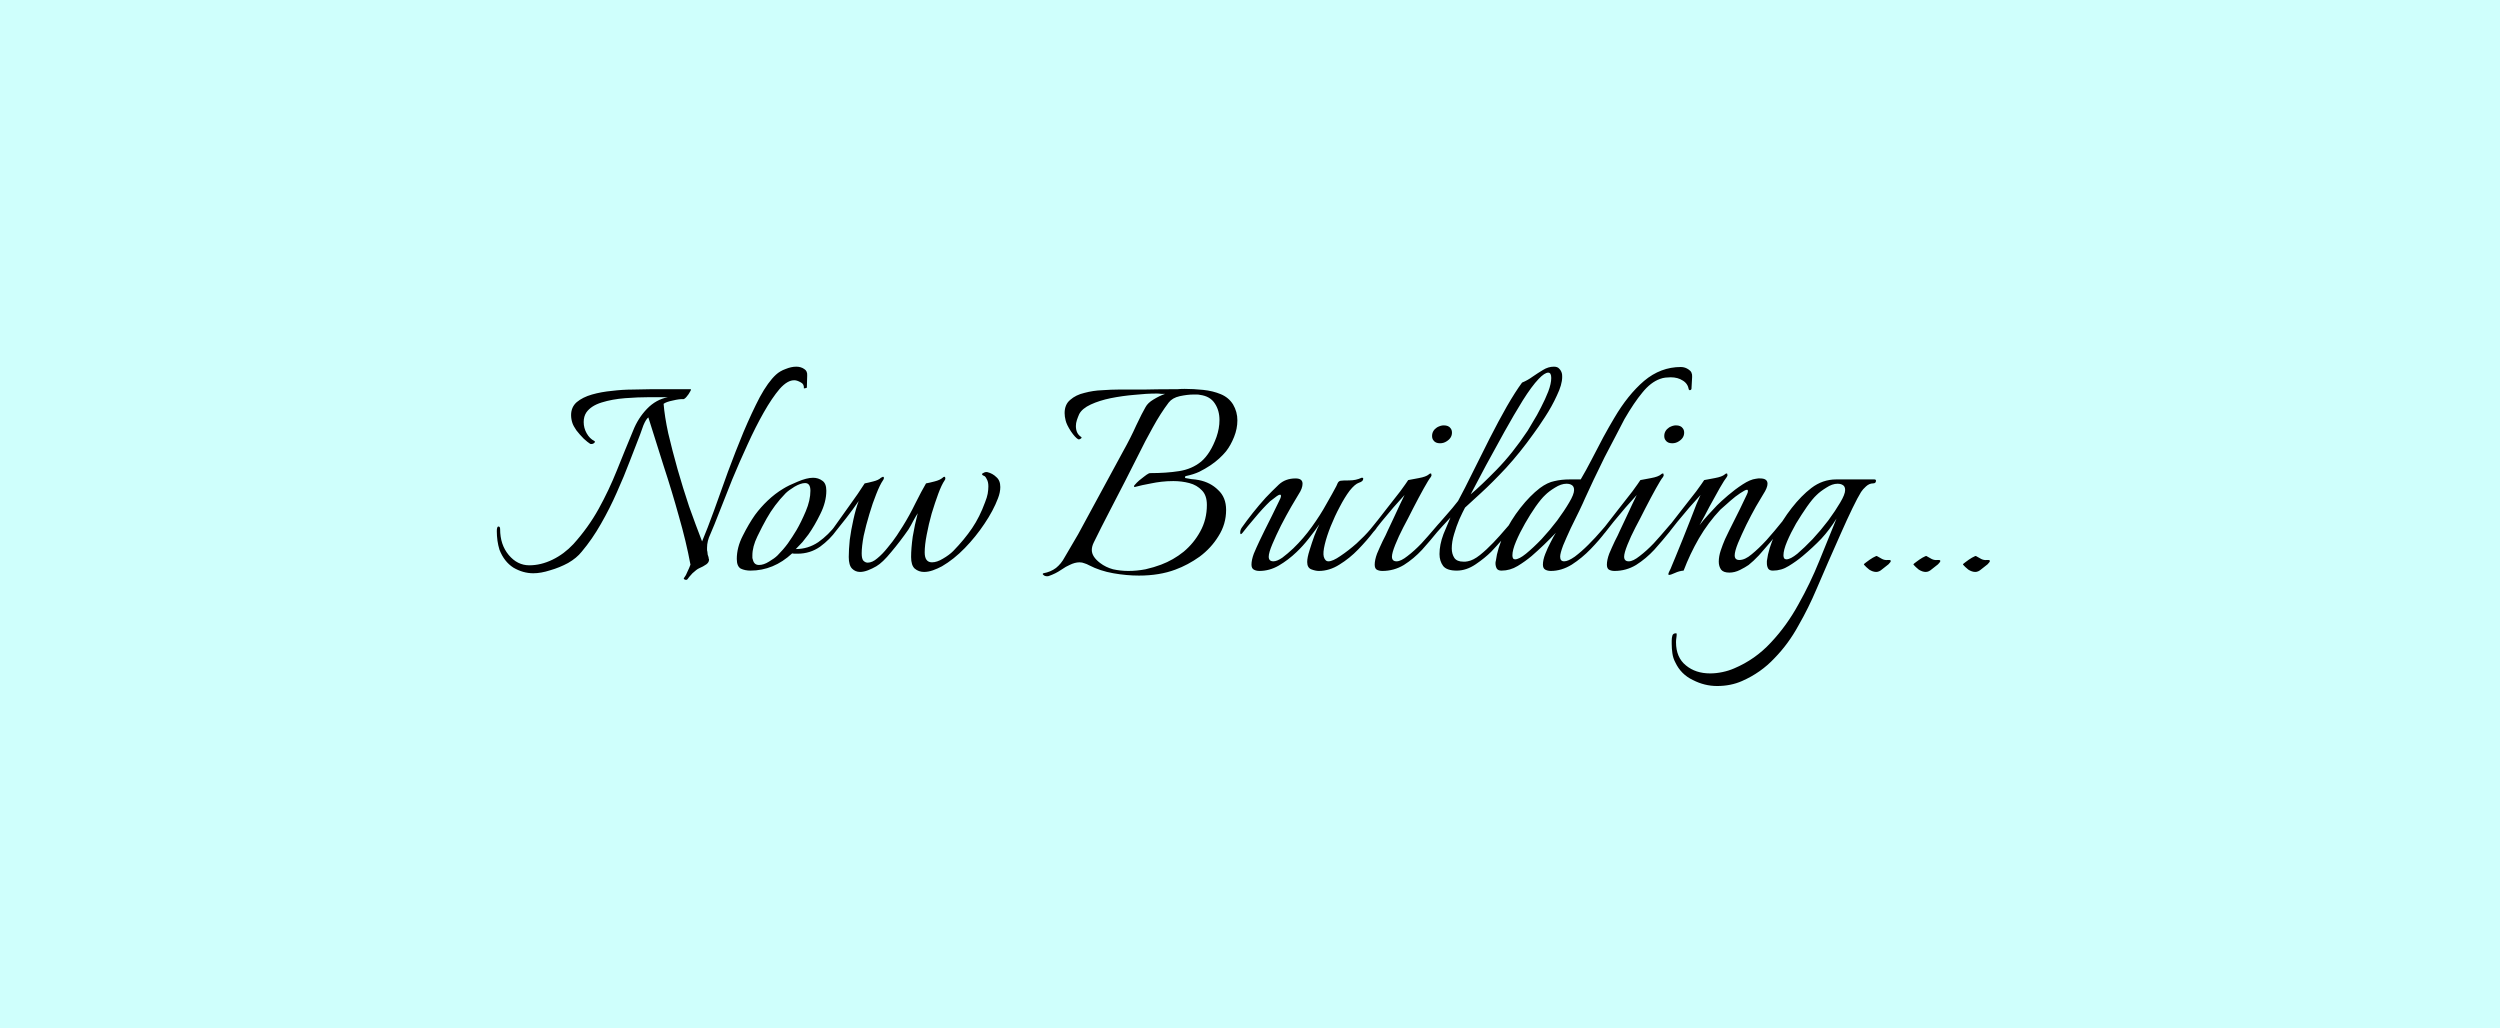 <svg width="965" height="397" viewBox="0 0 965 397" fill="none" xmlns="http://www.w3.org/2000/svg">
<rect width="965" height="397" fill="#65FFF6" fill-opacity="0.31"/>
<path d="M264.856 223.84C264.6 223.84 264.344 223.755 264.088 223.584C263.917 223.413 263.875 223.285 263.96 223.2C264.557 222.432 265.027 221.579 265.368 220.64C265.795 219.787 266.179 218.891 266.52 217.952C265.411 211.979 263.917 205.749 262.04 199.264C260.248 192.779 258.285 186.293 256.152 179.808C254.104 173.237 252.141 167.008 250.264 161.12C249.667 161.547 249.027 162.571 248.344 164.192C247.747 165.813 247.32 167.008 247.064 167.776C245.955 170.677 244.632 174.091 243.096 178.016C241.645 181.856 239.981 185.867 238.104 190.048C236.312 194.144 234.264 198.197 231.96 202.208C229.741 206.133 227.267 209.717 224.536 212.96C223.256 214.581 221.507 216.032 219.288 217.312C217.069 218.507 214.765 219.445 212.376 220.128C209.987 220.896 207.811 221.28 205.848 221.28C203.203 221.28 200.643 220.555 198.168 219.104C195.779 217.568 193.987 215.264 192.792 212.192C192.451 211.083 192.195 209.931 192.024 208.736C191.853 207.456 191.768 206.219 191.768 205.024C191.768 203.829 191.981 203.232 192.408 203.232C192.835 203.232 193.048 203.573 193.048 204.256C193.048 208.267 194.157 211.595 196.376 214.24C198.595 216.885 201.24 218.208 204.312 218.208C207.299 218.208 210.285 217.483 213.272 216.032C216.259 214.581 218.947 212.576 221.336 210.016C225.176 205.749 228.419 201.227 231.064 196.448C233.709 191.669 236.056 186.72 238.104 181.6C240.152 176.48 242.243 171.36 244.376 166.24C245.656 162.997 247.448 160.181 249.752 157.792C252.056 155.403 254.744 153.909 257.816 153.312H250.776C247.789 153.312 244.632 153.44 241.304 153.696C237.976 153.952 234.947 154.507 232.216 155.36C229.485 156.213 227.523 157.493 226.328 159.2C225.645 160.224 225.304 161.461 225.304 162.912C225.304 164.448 225.688 165.899 226.456 167.264C227.224 168.629 228.205 169.611 229.4 170.208C229.571 170.379 229.656 170.464 229.656 170.464C229.656 170.72 229.443 170.976 229.016 171.232C228.675 171.403 228.291 171.445 227.864 171.36C227.181 170.933 226.328 170.251 225.304 169.312C224.28 168.288 223.341 167.221 222.488 166.112C221.72 165.003 221.208 164.064 220.952 163.296C220.611 162.272 220.44 161.248 220.44 160.224C220.44 158.176 221.165 156.512 222.616 155.232C224.152 153.952 226.115 152.971 228.504 152.288C230.893 151.605 233.453 151.136 236.184 150.88C239 150.539 241.688 150.368 244.248 150.368C246.808 150.283 249.027 150.24 250.904 150.24H266.392C266.819 150.155 266.819 150.453 266.392 151.136C266.051 151.819 265.581 152.501 264.984 153.184C264.472 153.781 264.045 154.08 263.704 154.08C262.851 153.995 261.528 154.165 259.736 154.592C258.029 154.933 256.835 155.36 256.152 155.872C256.408 159.115 257.005 162.912 257.944 167.264C258.968 171.616 260.163 176.224 261.528 181.088C262.893 185.867 264.387 190.688 266.008 195.552C267.715 200.331 269.379 204.811 271 208.992C272.365 205.749 273.901 201.781 275.608 197.088C277.315 192.395 279.107 187.403 280.984 182.112C282.947 176.821 284.952 171.701 287 166.752C289.133 161.717 291.224 157.237 293.272 153.312C295.405 149.387 297.496 146.485 299.544 144.608C300.568 143.669 301.805 142.944 303.256 142.432C304.707 141.835 306.072 141.536 307.352 141.536C308.547 141.536 309.571 141.835 310.424 142.432C311.277 142.944 311.661 143.797 311.576 144.992L311.448 149.6C311.448 149.685 311.235 149.771 310.808 149.856C310.381 149.941 310.211 149.941 310.296 149.856C310.381 148.747 309.955 147.979 309.016 147.552C308.077 147.04 307.309 146.784 306.712 146.784C304.92 146.699 303 147.808 300.952 150.112C298.989 152.416 296.941 155.445 294.808 159.2C292.675 162.955 290.584 167.093 288.536 171.616C286.488 176.053 284.525 180.533 282.648 185.056C280.856 189.493 279.235 193.589 277.784 197.344C276.333 201.099 275.139 204.043 274.2 206.176C273.347 207.968 272.92 209.717 272.92 211.424C272.92 211.68 272.92 211.936 272.92 212.192C272.92 212.448 272.963 212.704 273.048 212.96C273.048 213.301 273.091 213.685 273.176 214.112C273.347 214.539 273.475 214.965 273.56 215.392C273.56 215.477 273.56 215.563 273.56 215.648C273.645 215.733 273.688 215.861 273.688 216.032C273.688 216.715 273.347 217.312 272.664 217.824C271.811 218.421 270.872 218.933 269.848 219.36C269.251 219.616 268.397 220.256 267.288 221.28C266.264 222.389 265.624 223.157 265.368 223.584C265.197 223.755 265.027 223.84 264.856 223.84ZM289.65 220.256C288.285 220.256 287.047 220 285.938 219.488C284.914 218.891 284.402 217.653 284.402 215.776C284.402 212.789 285.17 209.803 286.706 206.816C288.242 203.744 289.821 201.056 291.442 198.752C292.893 196.789 294.514 194.955 296.306 193.248C298.183 191.456 300.189 189.92 302.322 188.64C303.687 187.787 305.522 186.891 307.826 185.952C310.215 184.928 312.221 184.416 313.842 184.416C315.207 184.416 316.402 184.8 317.426 185.568C318.45 186.251 318.962 187.531 318.962 189.408C318.962 192.309 318.194 195.296 316.658 198.368C315.207 201.355 313.671 204 312.05 206.304C311.282 207.328 310.514 208.309 309.746 209.248C308.978 210.101 308.125 210.997 307.186 211.936C310.343 211.936 313.245 211.04 315.89 209.248C318.535 207.371 320.839 205.109 322.802 202.464L323.058 202.208C323.314 202.208 323.442 202.464 323.442 202.976C323.442 203.573 323.271 204.128 322.93 204.64C321.223 207.029 319.09 209.163 316.53 211.04C313.97 212.832 311.069 213.728 307.826 213.728C307.485 213.728 307.143 213.728 306.802 213.728C306.461 213.728 306.119 213.685 305.778 213.6C300.999 218.037 295.623 220.256 289.65 220.256ZM292.978 218.08C294.173 218.08 295.453 217.653 296.818 216.8C298.269 215.947 299.378 215.136 300.146 214.368C301.597 212.917 302.919 211.381 304.114 209.76C305.309 208.053 306.418 206.347 307.442 204.64C308.637 202.592 309.831 200.16 311.026 197.344C312.221 194.528 312.818 191.883 312.818 189.408C312.818 187.445 312.135 186.464 310.77 186.464C309.661 186.464 308.295 186.933 306.674 187.872C305.138 188.811 303.986 189.664 303.218 190.432C300.317 193.419 297.885 196.661 295.922 200.16C294.813 202.123 293.618 204.427 292.338 207.072C291.058 209.717 290.418 212.149 290.418 214.368C290.418 214.709 290.418 215.051 290.418 215.392C290.503 215.648 290.589 215.947 290.674 216.288C291.015 217.483 291.783 218.08 292.978 218.08ZM331.973 220.768C330.778 220.768 329.754 220.341 328.901 219.488C328.048 218.635 327.621 217.141 327.621 215.008C327.621 213.131 327.749 210.912 328.005 208.352C328.346 205.792 328.816 203.189 329.413 200.544C330.01 197.813 330.693 195.424 331.461 193.376C330.01 195.509 328.389 197.728 326.597 200.032C324.805 202.251 323.312 204.128 322.117 205.664C321.861 206.005 321.648 206.176 321.477 206.176C321.306 206.176 321.221 205.963 321.221 205.536C321.221 204.853 321.434 204.213 321.861 203.616C323.653 201.141 325.658 198.325 327.877 195.168C330.181 192.011 332.144 189.152 333.765 186.592C334.704 186.421 335.813 186.165 337.093 185.824C338.458 185.483 339.44 185.013 340.037 184.416C340.464 184.16 340.72 184.032 340.805 184.032C341.061 184.032 341.189 184.203 341.189 184.544C341.189 184.8 341.061 185.099 340.805 185.44C340.037 186.549 339.184 188.299 338.245 190.688C337.306 192.992 336.41 195.595 335.557 198.496C334.704 201.312 333.978 204.085 333.381 206.816C332.869 209.547 332.613 211.808 332.613 213.6C332.613 214.965 332.826 215.904 333.253 216.416C333.765 216.928 334.32 217.184 334.917 217.184C336.112 217.184 337.349 216.629 338.629 215.52C339.994 214.411 341.317 213.045 342.597 211.424C343.962 209.803 345.157 208.224 346.181 206.688C347.205 205.152 347.973 203.957 348.485 203.104C350.192 200.373 351.813 197.429 353.349 194.272C354.97 191.029 356.336 188.469 357.445 186.592C358.384 186.421 359.493 186.165 360.773 185.824C362.138 185.483 363.162 185.013 363.845 184.416C364.101 184.16 364.314 184.032 364.485 184.032C364.741 184.032 364.869 184.203 364.869 184.544C364.954 184.8 364.869 185.099 364.613 185.44C363.845 186.549 363.034 188.256 362.181 190.56C361.328 192.864 360.474 195.424 359.621 198.24C358.853 200.971 358.213 203.701 357.701 206.432C357.189 209.077 356.933 211.339 356.933 213.216C356.933 215.776 357.872 217.056 359.749 217.056C361.029 217.056 362.437 216.587 363.973 215.648C365.594 214.709 366.917 213.728 367.941 212.704C370.842 209.717 373.274 206.773 375.237 203.872C377.2 200.971 378.864 197.643 380.229 193.888C380.741 192.608 381.082 191.499 381.253 190.56C381.424 189.536 381.509 188.597 381.509 187.744C381.509 186.549 381.296 185.611 380.869 184.928C380.528 184.16 380.144 183.733 379.717 183.648C379.29 183.477 379.077 183.264 379.077 183.008C379.077 182.837 379.29 182.667 379.717 182.496C380.144 182.24 380.613 182.155 381.125 182.24C382.49 182.581 383.642 183.221 384.581 184.16C385.605 185.013 386.117 186.293 386.117 188C386.117 189.365 385.818 190.816 385.221 192.352C384.026 195.509 382.277 198.795 379.973 202.208C377.754 205.536 375.237 208.651 372.421 211.552C369.605 214.453 366.661 216.8 363.589 218.592C362.48 219.189 361.328 219.701 360.133 220.128C358.938 220.555 357.786 220.768 356.677 220.768C355.312 220.768 354.117 220.341 353.093 219.488C352.154 218.635 351.685 217.141 351.685 215.008C351.685 212.789 351.898 210.144 352.325 207.072C352.837 204 353.477 201.013 354.245 198.112C353.648 199.051 353.05 200.075 352.453 201.184C351.941 202.208 351.344 203.275 350.661 204.384C348.528 207.456 346.309 210.357 344.005 213.088C341.786 215.819 339.866 217.653 338.245 218.592C337.221 219.189 336.154 219.701 335.045 220.128C333.936 220.555 332.912 220.768 331.973 220.768ZM404.158 222.432C403.561 222.432 403.091 222.261 402.75 221.92C402.409 221.664 402.409 221.451 402.75 221.28C404.627 220.939 406.249 220.256 407.614 219.232C408.979 218.123 410.089 216.757 410.942 215.136C412.734 212.149 414.483 209.163 416.19 206.176C417.897 203.104 419.561 200.032 421.182 196.96L433.47 174.304C435.433 170.805 437.139 167.435 438.59 164.192C440.126 160.949 441.321 158.603 442.174 157.152C442.771 156.043 443.795 155.061 445.246 154.208C446.782 153.269 448.275 152.544 449.726 152.032C449.214 152.032 448.702 152.032 448.19 152.032C447.678 151.947 447.123 151.904 446.526 151.904C443.881 151.904 440.979 152.075 437.822 152.416C434.75 152.672 431.721 153.099 428.734 153.696C425.833 154.293 423.273 155.104 421.054 156.128C418.835 157.152 417.342 158.389 416.574 159.84C416.233 160.608 415.934 161.376 415.678 162.144C415.422 162.912 415.294 163.68 415.294 164.448C415.294 166.411 415.977 167.819 417.342 168.672C417.427 168.672 417.47 168.757 417.47 168.928C417.47 169.099 417.299 169.269 416.958 169.44C416.702 169.611 416.446 169.653 416.19 169.568C415.422 169.141 414.483 168.117 413.374 166.496C412.265 164.789 411.582 163.381 411.326 162.272C411.07 161.248 410.942 160.309 410.942 159.456C410.942 157.237 411.667 155.531 413.118 154.336C414.569 153.056 416.403 152.16 418.622 151.648C420.841 151.051 423.102 150.709 425.406 150.624C427.795 150.453 429.886 150.368 431.678 150.368C434.409 150.368 437.651 150.368 441.406 150.368C445.161 150.283 448.617 150.24 451.774 150.24C452.542 150.24 453.395 150.24 454.334 150.24C455.273 150.155 456.254 150.112 457.278 150.112C459.582 150.112 461.971 150.24 464.446 150.496C466.921 150.752 469.182 151.307 471.23 152.16C473.278 153.013 474.857 154.336 475.966 156.128C477.075 158.005 477.63 160.053 477.63 162.272C477.63 164.405 477.203 166.539 476.35 168.672C475.497 170.805 474.473 172.64 473.278 174.176C472.51 175.115 471.614 176.053 470.59 176.992C469.566 177.931 468.414 178.827 467.134 179.68C465.854 180.533 464.446 181.344 462.91 182.112C461.459 182.795 459.71 183.349 457.662 183.776C457.577 183.776 457.491 183.904 457.406 184.16C457.406 184.416 457.491 184.544 457.662 184.544C458.089 184.629 458.814 184.757 459.838 184.928C460.947 185.013 461.929 185.141 462.782 185.312C465.769 185.909 468.243 187.189 470.206 189.152C472.254 191.029 473.278 193.589 473.278 196.832C473.278 200.501 472.297 203.872 470.334 206.944C468.457 210.016 466.025 212.661 463.038 214.88C460.051 217.013 456.937 218.677 453.694 219.872C449.598 221.408 444.905 222.176 439.614 222.176C436.457 222.176 433.171 221.877 429.758 221.28C426.345 220.683 423.23 219.659 420.414 218.208C419.817 217.867 419.219 217.611 418.622 217.44C418.025 217.184 417.385 217.056 416.702 217.056C415.507 217.056 414.227 217.397 412.862 218.08C412.009 218.421 410.899 219.061 409.534 220C408.169 220.939 406.633 221.707 404.926 222.304C404.755 222.389 404.499 222.432 404.158 222.432ZM435.518 220.384C437.737 220.384 439.955 220.171 442.174 219.744C444.393 219.232 446.398 218.635 448.19 217.952C451.347 216.757 454.249 215.093 456.894 212.96C459.539 210.741 461.673 208.139 463.294 205.152C465.001 202.08 465.854 198.667 465.854 194.912C465.854 192.437 465.214 190.56 463.934 189.28C462.654 187.915 461.033 186.976 459.07 186.464C457.107 185.952 455.059 185.696 452.926 185.696C451.305 185.696 449.769 185.781 448.318 185.952C446.867 186.123 445.545 186.336 444.35 186.592C441.961 187.019 439.827 187.488 437.95 188C437.609 187.829 437.651 187.531 438.078 187.104C438.505 186.592 439.059 186.037 439.742 185.44C440.51 184.843 441.107 184.373 441.534 184.032C441.705 183.861 442.046 183.605 442.558 183.264C443.155 182.837 443.625 182.624 443.966 182.624C448.147 182.624 451.859 182.368 455.102 181.856C458.43 181.344 461.289 180.107 463.678 178.144C466.067 176.096 468.03 172.939 469.566 168.672C470.334 166.453 470.718 164.277 470.718 162.144C470.718 159.669 470.121 157.536 468.926 155.744C467.731 153.867 465.811 152.757 463.166 152.416C462.825 152.331 462.441 152.288 462.014 152.288C461.587 152.288 461.161 152.288 460.734 152.288C459.113 152.288 457.321 152.501 455.358 152.928C453.481 153.355 452.073 154.165 451.134 155.36C449.001 158.176 446.953 161.376 444.99 164.96C443.027 168.459 441.15 172.043 439.358 175.712C437.566 179.296 435.859 182.667 434.238 185.824C432.275 189.664 430.27 193.547 428.222 197.472C426.174 201.397 424.169 205.365 422.206 209.376C421.694 210.4 421.438 211.381 421.438 212.32C421.438 214.027 422.505 215.691 424.638 217.312C426.089 218.421 427.753 219.232 429.63 219.744C431.593 220.171 433.555 220.384 435.518 220.384ZM486.145 220.384C485.292 220.384 484.566 220.213 483.969 219.872C483.372 219.531 483.073 218.891 483.073 217.952C483.073 216.757 483.372 215.349 483.969 213.728C484.652 212.107 485.377 210.485 486.145 208.864C486.913 207.243 487.553 205.92 488.065 204.896C489.089 202.933 490.07 200.971 491.009 199.008C491.948 197.045 492.758 195.381 493.441 194.016C494.124 192.736 494.465 191.883 494.465 191.456C494.465 190.773 493.953 190.773 492.929 191.456C491.99 192.139 491.094 192.821 490.241 193.504C488.364 195.296 486.401 197.429 484.353 199.904C482.305 202.293 480.726 204.213 479.617 205.664C479.361 206.005 479.148 206.176 478.977 206.176C478.806 206.176 478.721 205.963 478.721 205.536C478.721 204.853 478.934 204.213 479.361 203.616C480.556 201.909 481.964 200.032 483.585 197.984C485.206 195.936 486.87 193.973 488.577 192.096C490.198 190.389 491.862 188.725 493.569 187.104C495.276 185.483 497.452 184.672 500.097 184.672C501.889 184.672 502.785 185.355 502.785 186.72C502.785 187.915 502.273 189.28 501.249 190.816C500.652 191.755 499.713 193.333 498.433 195.552C497.153 197.771 495.83 200.203 494.465 202.848C493.185 205.408 492.076 207.797 491.137 210.016C490.198 212.235 489.729 213.856 489.729 214.88C489.729 216.075 490.326 216.672 491.521 216.672C492.46 216.672 493.612 216.203 494.977 215.264C496.342 214.24 497.75 213.045 499.201 211.68C501.846 209.12 504.236 206.347 506.369 203.36C508.588 200.288 510.465 197.344 512.001 194.528C513.622 191.712 514.902 189.408 515.841 187.616C516.012 187.275 516.182 186.891 516.353 186.464C516.609 185.952 516.993 185.653 517.505 185.568C518.017 185.483 519.126 185.44 520.833 185.44C522.54 185.44 524.118 185.099 525.569 184.416H525.825C526.081 184.416 526.209 184.544 526.209 184.8C526.209 185.483 525.654 185.995 524.545 186.336C523.521 186.677 522.326 187.701 520.961 189.408C519.681 191.115 518.401 193.205 517.121 195.68C515.841 198.069 514.689 200.544 513.665 203.104C512.641 205.664 511.873 208.011 511.361 210.144C510.849 212.277 510.721 213.856 510.977 214.88C511.318 216.075 511.916 216.672 512.769 216.672C513.878 216.672 515.414 215.989 517.377 214.624C519.425 213.259 521.516 211.637 523.649 209.76C525.782 207.797 527.532 206.005 528.897 204.384C529.494 203.701 530.049 203.019 530.561 202.336C531.073 201.653 531.414 201.227 531.585 201.056C531.67 201.141 531.756 201.312 531.841 201.568C531.926 201.739 531.969 201.909 531.969 202.08C531.884 202.677 531.67 203.275 531.329 203.872C530.988 204.384 530.604 204.853 530.177 205.28C528.556 207.413 526.593 209.675 524.289 212.064C522.07 214.368 519.638 216.331 516.993 217.952C514.433 219.573 511.788 220.384 509.057 220.384C508.204 220.384 507.222 220.171 506.113 219.744C505.089 219.317 504.577 218.379 504.577 216.928C504.577 215.819 504.876 214.325 505.473 212.448C506.07 210.485 506.71 208.565 507.393 206.688C508.161 204.725 508.801 203.275 509.313 202.336C508.204 203.957 506.838 205.792 505.217 207.84C503.681 209.803 502.102 211.552 500.481 213.088C498.348 215.136 496.044 216.885 493.569 218.336C491.18 219.701 488.705 220.384 486.145 220.384ZM555.851 171.104C554.656 171.104 553.803 170.72 553.291 169.952C552.95 169.525 552.779 168.971 552.779 168.288C552.779 166.923 553.419 165.813 554.699 164.96C555.638 164.448 556.491 164.192 557.259 164.192C558.539 164.192 559.435 164.576 559.947 165.344C560.288 165.771 560.459 166.325 560.459 167.008C560.459 168.373 559.776 169.483 558.411 170.336C557.643 170.848 556.79 171.104 555.851 171.104ZM533.579 220.384C532.726 220.384 532 220.213 531.403 219.872C530.891 219.531 530.635 218.891 530.635 217.952C530.635 216.757 530.934 215.349 531.531 213.728C532.214 212.107 532.939 210.485 533.707 208.864C534.56 207.243 535.2 205.92 535.627 204.896C536.224 203.701 536.95 202.165 537.803 200.288C538.742 198.325 539.595 196.491 540.363 194.784C541.216 192.992 541.814 191.755 542.155 191.072C540.96 192.352 539.51 193.973 537.803 195.936C536.182 197.813 534.646 199.648 533.195 201.44C531.744 203.232 530.635 204.64 529.867 205.664C529.611 206.005 529.398 206.176 529.227 206.176C529.056 206.176 528.971 205.963 528.971 205.536C528.971 204.853 529.184 204.213 529.611 203.616C531.232 201.568 533.024 199.264 534.987 196.704C537.035 194.144 538.87 191.797 540.491 189.664C542.112 187.445 543.136 185.995 543.563 185.312C544.502 185.141 545.867 184.885 547.659 184.544C549.536 184.203 550.816 183.733 551.499 183.136C551.755 182.88 552.011 182.752 552.267 182.752C552.438 182.752 552.523 182.923 552.523 183.264C552.608 183.52 552.523 183.819 552.267 184.16C551.755 184.757 550.859 186.208 549.579 188.512C548.299 190.816 546.934 193.376 545.483 196.192C544.118 198.923 542.838 201.397 541.643 203.616C540.448 205.92 539.424 208.139 538.571 210.272C537.718 212.405 537.291 213.941 537.291 214.88C537.291 216.075 537.888 216.672 539.083 216.672C540.192 216.672 541.6 215.989 543.307 214.624C545.099 213.259 546.891 211.637 548.683 209.76C550.475 207.797 552.054 206.005 553.419 204.384C553.846 203.872 554.358 203.275 554.955 202.592C555.638 201.824 556.064 201.355 556.235 201.184C556.406 201.355 556.491 201.653 556.491 202.08C556.406 202.677 556.192 203.275 555.851 203.872C555.51 204.384 555.168 204.853 554.827 205.28C553.035 207.499 551.072 209.803 548.939 212.192C546.806 214.496 544.459 216.459 541.899 218.08C539.339 219.616 536.566 220.384 533.579 220.384ZM562.3 220.256C559.74 220.256 557.991 219.659 557.052 218.464C556.113 217.184 555.644 215.648 555.644 213.856C555.644 211.467 556.156 208.907 557.18 206.176C558.289 203.445 559.185 201.312 559.868 199.776C558.759 200.971 557.692 202.123 556.668 203.232C555.644 204.341 554.919 205.152 554.492 205.664C554.236 206.005 554.023 206.176 553.852 206.176C553.681 206.176 553.596 205.963 553.596 205.536C553.596 204.853 553.809 204.213 554.236 203.616C555.431 202.08 556.796 200.459 558.332 198.752C559.868 197.045 561.361 195.253 562.812 193.376C564.519 190.219 566.396 186.549 568.444 182.368C570.577 178.101 572.753 173.749 574.972 169.312C577.276 164.789 579.495 160.651 581.628 156.896C583.847 153.056 585.809 149.984 587.516 147.68C588.967 147.083 590.332 146.315 591.612 145.376C592.977 144.437 594.3 143.584 595.58 142.816C596.945 141.963 598.353 141.536 599.804 141.536C600.743 141.536 601.425 141.792 601.852 142.304C602.364 142.816 602.705 143.413 602.876 144.096C602.961 144.352 603.004 144.821 603.004 145.504C603.004 147.467 602.321 149.856 600.956 152.672C599.676 155.488 598.14 158.261 596.348 160.992C594.641 163.637 593.148 165.813 591.868 167.52C588.455 172.299 584.956 176.651 581.372 180.576C577.788 184.416 574.545 187.659 571.644 190.304C568.828 192.864 566.78 194.741 565.5 195.936C564.903 197.045 564.177 198.539 563.324 200.416C562.556 202.208 561.873 204.128 561.276 206.176C560.679 208.139 560.38 209.973 560.38 211.68C560.38 213.131 560.721 214.368 561.404 215.392C562.087 216.331 563.239 216.8 564.86 216.8C565.116 216.8 565.372 216.8 565.628 216.8C565.884 216.8 566.183 216.757 566.524 216.672C567.975 216.416 569.553 215.605 571.26 214.24C572.967 212.875 574.673 211.296 576.38 209.504C578.087 207.712 579.623 206.005 580.988 204.384C581.585 203.701 582.14 203.061 582.652 202.464C583.164 201.781 583.505 201.312 583.676 201.056C584.273 201.653 584.231 202.421 583.548 203.36C582.951 204.213 582.439 204.939 582.012 205.536C581.415 206.304 580.561 207.371 579.452 208.736C578.343 210.016 577.063 211.424 575.612 212.96C573.991 214.581 571.985 216.203 569.596 217.824C567.207 219.445 564.775 220.256 562.3 220.256ZM567.676 190.816C570.321 188.597 573.649 185.44 577.66 181.344C581.756 177.163 585.767 172.128 589.692 166.24C590.119 165.557 590.801 164.405 591.74 162.784C592.764 161.163 593.788 159.328 594.812 157.28C595.921 155.147 596.86 153.099 597.628 151.136C598.396 149.088 598.78 147.339 598.78 145.888C598.78 144.523 598.396 143.84 597.628 143.84C596.689 143.84 595.452 144.651 593.916 146.272C592.124 148.149 590.076 150.923 587.772 154.592C585.553 158.176 583.207 162.187 580.732 166.624C578.257 171.061 575.868 175.413 573.564 179.68C571.345 183.947 569.383 187.659 567.676 190.816ZM598.635 220.384C597.782 220.384 597.056 220.213 596.459 219.872C595.862 219.531 595.563 218.891 595.563 217.952C595.563 216.757 595.862 215.392 596.459 213.856C597.056 212.32 597.739 210.827 598.507 209.376C599.275 207.84 599.958 206.603 600.555 205.664C597.568 208.821 594.454 211.808 591.211 214.624C589.59 215.989 587.798 217.269 585.835 218.464C583.872 219.659 581.782 220.256 579.563 220.256C578.71 220.256 578.112 220 577.771 219.488C577.43 218.891 577.259 218.208 577.259 217.44C577.259 217.013 577.302 216.715 577.387 216.544C577.814 213.216 578.88 209.76 580.587 206.176C582.294 202.592 584.384 199.221 586.859 196.064C589.334 192.907 591.851 190.347 594.411 188.384C596.374 186.933 598.251 186.037 600.043 185.696C601.835 185.269 603.798 185.056 605.931 185.056H610.155C611.52 182.752 612.928 180.192 614.379 177.376C615.915 174.475 617.408 171.616 618.859 168.8C620.395 165.984 621.803 163.509 623.083 161.376C626.582 155.403 630.422 150.624 634.603 147.04C638.87 143.456 643.606 141.664 648.811 141.664C649.92 141.664 650.944 142.005 651.883 142.688C652.822 143.285 653.248 144.224 653.163 145.504L652.907 150.112C652.907 150.197 652.822 150.325 652.651 150.496C652.48 150.581 652.352 150.624 652.267 150.624C652.182 150.624 652.054 150.539 651.883 150.368C651.627 148.832 650.859 147.68 649.579 146.912C648.299 146.059 646.72 145.632 644.843 145.632C644.246 145.632 643.563 145.675 642.795 145.76C642.112 145.845 641.43 146.016 640.747 146.272C638.358 147.125 636.096 148.875 633.963 151.52C631.83 154.08 629.526 157.493 627.051 161.76C626.198 163.381 625.088 165.515 623.723 168.16C622.358 170.72 620.907 173.493 619.371 176.48C617.92 179.467 616.512 182.368 615.147 185.184C613.867 188 612.758 190.389 611.819 192.352C611.392 193.376 610.667 194.955 609.643 197.088C608.619 199.136 607.51 201.397 606.315 203.872C605.206 206.261 604.224 208.48 603.371 210.528C602.603 212.576 602.219 214.027 602.219 214.88C602.219 216.075 602.731 216.672 603.755 216.672C604.779 216.672 606.144 216.075 607.851 214.88C609.558 213.6 611.307 212.064 613.099 210.272C614.976 208.395 616.64 206.603 618.091 204.896C619.627 203.189 620.694 201.909 621.291 201.056C621.547 201.312 621.675 201.611 621.675 201.952C621.675 202.549 621.419 203.147 620.907 203.744C620.48 204.341 620.096 204.853 619.755 205.28C618.219 207.328 616.299 209.547 613.995 211.936C611.776 214.24 609.344 216.245 606.699 217.952C604.054 219.573 601.366 220.384 598.635 220.384ZM584.811 215.904C585.835 215.904 587.243 215.179 589.035 213.728C590.912 212.192 592.918 210.315 595.051 208.096C597.184 205.792 599.19 203.403 601.067 200.928C602.944 198.368 604.48 196.064 605.675 194.016C606.955 191.883 607.595 190.261 607.595 189.152C607.595 188.213 607.296 187.573 606.699 187.232C606.187 186.891 605.504 186.72 604.651 186.72C603.286 186.72 601.792 187.232 600.171 188.256C598.635 189.195 597.398 190.133 596.459 191.072C595.435 192.011 594.198 193.504 592.747 195.552C591.382 197.515 590.016 199.691 588.651 202.08C587.286 204.469 586.134 206.773 585.195 208.992C584.256 211.211 583.787 213.003 583.787 214.368C583.787 215.392 584.128 215.904 584.811 215.904ZM645.476 171.104C644.281 171.104 643.428 170.72 642.916 169.952C642.575 169.525 642.404 168.971 642.404 168.288C642.404 166.923 643.044 165.813 644.324 164.96C645.263 164.448 646.116 164.192 646.884 164.192C648.164 164.192 649.06 164.576 649.572 165.344C649.913 165.771 650.084 166.325 650.084 167.008C650.084 168.373 649.401 169.483 648.036 170.336C647.268 170.848 646.415 171.104 645.476 171.104ZM623.204 220.384C622.351 220.384 621.625 220.213 621.028 219.872C620.516 219.531 620.26 218.891 620.26 217.952C620.26 216.757 620.559 215.349 621.156 213.728C621.839 212.107 622.564 210.485 623.332 208.864C624.185 207.243 624.825 205.92 625.252 204.896C625.849 203.701 626.575 202.165 627.428 200.288C628.367 198.325 629.22 196.491 629.988 194.784C630.841 192.992 631.439 191.755 631.78 191.072C630.585 192.352 629.135 193.973 627.428 195.936C625.807 197.813 624.271 199.648 622.82 201.44C621.369 203.232 620.26 204.64 619.492 205.664C619.236 206.005 619.023 206.176 618.852 206.176C618.681 206.176 618.596 205.963 618.596 205.536C618.596 204.853 618.809 204.213 619.236 203.616C620.857 201.568 622.649 199.264 624.612 196.704C626.66 194.144 628.495 191.797 630.116 189.664C631.737 187.445 632.761 185.995 633.188 185.312C634.127 185.141 635.492 184.885 637.284 184.544C639.161 184.203 640.441 183.733 641.124 183.136C641.38 182.88 641.636 182.752 641.892 182.752C642.063 182.752 642.148 182.923 642.148 183.264C642.233 183.52 642.148 183.819 641.892 184.16C641.38 184.757 640.484 186.208 639.204 188.512C637.924 190.816 636.559 193.376 635.108 196.192C633.743 198.923 632.463 201.397 631.268 203.616C630.073 205.92 629.049 208.139 628.196 210.272C627.343 212.405 626.916 213.941 626.916 214.88C626.916 216.075 627.513 216.672 628.708 216.672C629.817 216.672 631.225 215.989 632.932 214.624C634.724 213.259 636.516 211.637 638.308 209.76C640.1 207.797 641.679 206.005 643.044 204.384C643.471 203.872 643.983 203.275 644.58 202.592C645.263 201.824 645.689 201.355 645.86 201.184C646.031 201.355 646.116 201.653 646.116 202.08C646.031 202.677 645.817 203.275 645.476 203.872C645.135 204.384 644.793 204.853 644.452 205.28C642.66 207.499 640.697 209.803 638.564 212.192C636.431 214.496 634.084 216.459 631.524 218.08C628.964 219.616 626.191 220.384 623.204 220.384ZM644.245 221.92C643.904 221.92 643.904 221.536 644.245 220.768C644.672 220 645.056 219.147 645.397 218.208C645.824 217.269 646.25 216.245 646.677 215.136C647.53 213.088 648.469 210.784 649.493 208.224C650.517 205.664 651.498 203.189 652.437 200.8C653.376 198.325 654.186 196.235 654.869 194.528C655.637 192.736 656.149 191.584 656.405 191.072C655.21 192.352 653.76 193.973 652.053 195.936C650.432 197.813 648.896 199.648 647.445 201.44C645.994 203.232 644.885 204.64 644.117 205.664C643.861 206.005 643.648 206.176 643.477 206.176C643.306 206.176 643.221 205.963 643.221 205.536C643.221 204.853 643.434 204.213 643.861 203.616C645.482 201.568 647.274 199.264 649.237 196.704C651.285 194.144 653.12 191.797 654.741 189.664C656.362 187.445 657.386 185.995 657.813 185.312C658.752 185.141 660.117 184.885 661.909 184.544C663.786 184.203 665.066 183.733 665.749 183.136C666.005 182.88 666.261 182.752 666.517 182.752C666.688 182.752 666.773 182.923 666.773 183.264C666.858 183.52 666.773 183.819 666.517 184.16C666.005 184.757 665.109 186.165 663.829 188.384C662.634 190.517 661.312 192.907 659.861 195.552C658.496 198.197 657.216 200.587 656.021 202.72C657.045 201.355 658.154 200.032 659.349 198.752C660.544 197.472 661.696 196.235 662.805 195.04C663.829 194.016 665.237 192.736 667.029 191.2C668.821 189.664 670.698 188.256 672.661 186.976C674.624 185.696 676.33 184.971 677.781 184.8C678.122 184.715 678.421 184.672 678.677 184.672C679.018 184.672 679.274 184.672 679.445 184.672C681.322 184.672 682.261 185.355 682.261 186.72C682.261 187.744 681.706 189.109 680.597 190.816C680 191.755 679.061 193.333 677.781 195.552C676.586 197.685 675.349 200.032 674.069 202.592C672.874 205.067 671.808 207.413 670.869 209.632C670.016 211.765 669.589 213.344 669.589 214.368C669.589 215.563 670.186 216.16 671.381 216.16C672.832 216.16 674.41 215.435 676.117 213.984C677.909 212.533 679.829 210.699 681.877 208.48C683.925 206.176 685.973 203.744 688.021 201.184C688.192 201.355 688.277 201.653 688.277 202.08C688.277 202.677 688.064 203.275 687.637 203.872C687.296 204.384 686.954 204.853 686.613 205.28C685.76 206.389 684.608 207.797 683.157 209.504C681.792 211.125 680.384 212.747 678.933 214.368C677.482 215.904 676.16 217.141 674.965 218.08C674.112 218.677 673.002 219.317 671.637 220C670.272 220.683 668.906 221.024 667.541 221.024C666.005 221.024 664.938 220.64 664.341 219.872C663.744 219.019 663.445 217.995 663.445 216.8C663.445 215.435 663.701 213.984 664.213 212.448C664.725 210.912 665.28 209.461 665.877 208.096C666.56 206.645 667.072 205.579 667.413 204.896C668.949 201.909 670.357 199.093 671.637 196.448C672.917 193.803 673.813 191.925 674.325 190.816C674.581 190.304 674.709 189.877 674.709 189.536C674.709 188.939 674.24 188.896 673.301 189.408C672.362 189.92 671.21 190.688 669.845 191.712C668.565 192.736 667.37 193.76 666.261 194.784C665.152 195.723 664.426 196.363 664.085 196.704C660.928 200.032 658.154 203.744 655.765 207.84C653.461 211.851 651.498 215.989 649.877 220.256C648.768 220.341 647.658 220.64 646.549 221.152C645.44 221.664 644.672 221.92 644.245 221.92ZM662.815 264.8C659.572 264.8 656.458 264.032 653.471 262.496C650.399 261.045 648.138 258.784 646.687 255.712C646.09 254.603 645.706 253.408 645.535 252.128C645.364 250.933 645.279 249.739 645.279 248.544V247.264C645.279 246.581 645.364 245.941 645.535 245.344C645.706 244.747 646.175 244.448 646.943 244.448C647.114 244.448 647.199 244.533 647.199 244.704C647.199 245.216 647.156 245.728 647.071 246.24C646.986 246.752 646.943 247.307 646.943 247.904C646.943 251.829 648.223 254.816 650.783 256.864C653.258 258.912 656.372 259.936 660.127 259.936C661.663 259.936 663.242 259.765 664.863 259.424C666.484 259.083 667.978 258.613 669.343 258.016C674.804 255.712 679.54 252.384 683.551 248.032C687.647 243.68 691.188 238.773 694.175 233.312C697.247 227.851 699.935 222.261 702.239 216.544C704.628 210.741 706.847 205.28 708.895 200.16C707.103 203.061 705.14 205.664 703.007 207.968C700.874 210.187 698.484 212.405 695.839 214.624C694.218 215.989 692.426 217.269 690.463 218.464C688.586 219.659 686.538 220.256 684.319 220.256C683.466 220.256 682.868 220 682.527 219.488C682.186 218.891 682.015 218.208 682.015 217.44V216.544C682.442 213.216 683.508 209.76 685.215 206.176C687.007 202.592 689.14 199.221 691.615 196.064C694.09 192.907 696.607 190.347 699.167 188.384C702.068 186.165 705.268 185.056 708.767 185.056H723.487C723.914 185.056 724.127 185.227 724.127 185.568C724.127 186.251 723.743 186.592 722.975 186.592C722.036 186.592 721.14 186.976 720.287 187.744C719.434 188.512 718.794 189.237 718.367 189.92C717.514 191.285 716.404 193.376 715.039 196.192C713.674 199.008 712.18 202.251 710.559 205.92C708.938 209.504 707.316 213.173 705.695 216.928C704.074 220.597 702.58 224.053 701.215 227.296C699.167 232.16 696.82 236.896 694.175 241.504C691.615 246.197 688.543 250.379 684.959 254.048C681.46 257.803 677.279 260.747 672.415 262.88C669.514 264.16 666.314 264.8 662.815 264.8ZM689.567 215.904C690.591 215.904 691.999 215.179 693.791 213.728C695.583 212.192 697.546 210.315 699.679 208.096C701.812 205.792 703.818 203.403 705.695 200.928C707.572 198.368 709.108 196.064 710.303 194.016C711.583 191.883 712.223 190.261 712.223 189.152C712.223 188.213 711.924 187.573 711.327 187.232C710.815 186.891 710.132 186.72 709.279 186.72C707.914 186.72 706.463 187.232 704.927 188.256C703.391 189.195 702.154 190.133 701.215 191.072C700.191 192.011 698.954 193.504 697.503 195.552C696.138 197.515 694.73 199.691 693.279 202.08C691.914 204.469 690.762 206.773 689.823 208.992C688.884 211.211 688.415 213.003 688.415 214.368C688.415 215.392 688.799 215.904 689.567 215.904ZM724.21 220.768C723.357 220.768 722.461 220.469 721.522 219.872C720.669 219.189 719.986 218.549 719.474 217.952C719.389 217.781 719.73 217.44 720.498 216.928C721.266 216.331 722.077 215.776 722.93 215.264C723.869 214.752 724.381 214.539 724.466 214.624C725.149 214.965 725.831 215.349 726.514 215.776C727.197 216.117 727.922 216.245 728.69 216.16H729.202C729.629 216.16 729.842 216.288 729.842 216.544C729.842 216.8 729.543 217.227 728.946 217.824C728.178 218.421 727.367 219.061 726.514 219.744C725.746 220.427 724.978 220.768 724.21 220.768ZM743.335 220.768C742.482 220.768 741.586 220.469 740.647 219.872C739.794 219.189 739.111 218.549 738.599 217.952C738.514 217.781 738.855 217.44 739.623 216.928C740.391 216.331 741.202 215.776 742.055 215.264C742.994 214.752 743.506 214.539 743.591 214.624C744.274 214.965 744.956 215.349 745.639 215.776C746.322 216.117 747.047 216.245 747.815 216.16H748.327C748.754 216.16 748.967 216.288 748.967 216.544C748.967 216.8 748.668 217.227 748.071 217.824C747.303 218.421 746.492 219.061 745.639 219.744C744.871 220.427 744.103 220.768 743.335 220.768ZM762.46 220.768C761.607 220.768 760.711 220.469 759.772 219.872C758.919 219.189 758.236 218.549 757.724 217.952C757.639 217.781 757.98 217.44 758.748 216.928C759.516 216.331 760.327 215.776 761.18 215.264C762.119 214.752 762.631 214.539 762.716 214.624C763.399 214.965 764.081 215.349 764.764 215.776C765.447 216.117 766.172 216.245 766.94 216.16H767.452C767.879 216.16 768.092 216.288 768.092 216.544C768.092 216.8 767.793 217.227 767.196 217.824C766.428 218.421 765.617 219.061 764.764 219.744C763.996 220.427 763.228 220.768 762.46 220.768Z" fill="black"/>
</svg>
